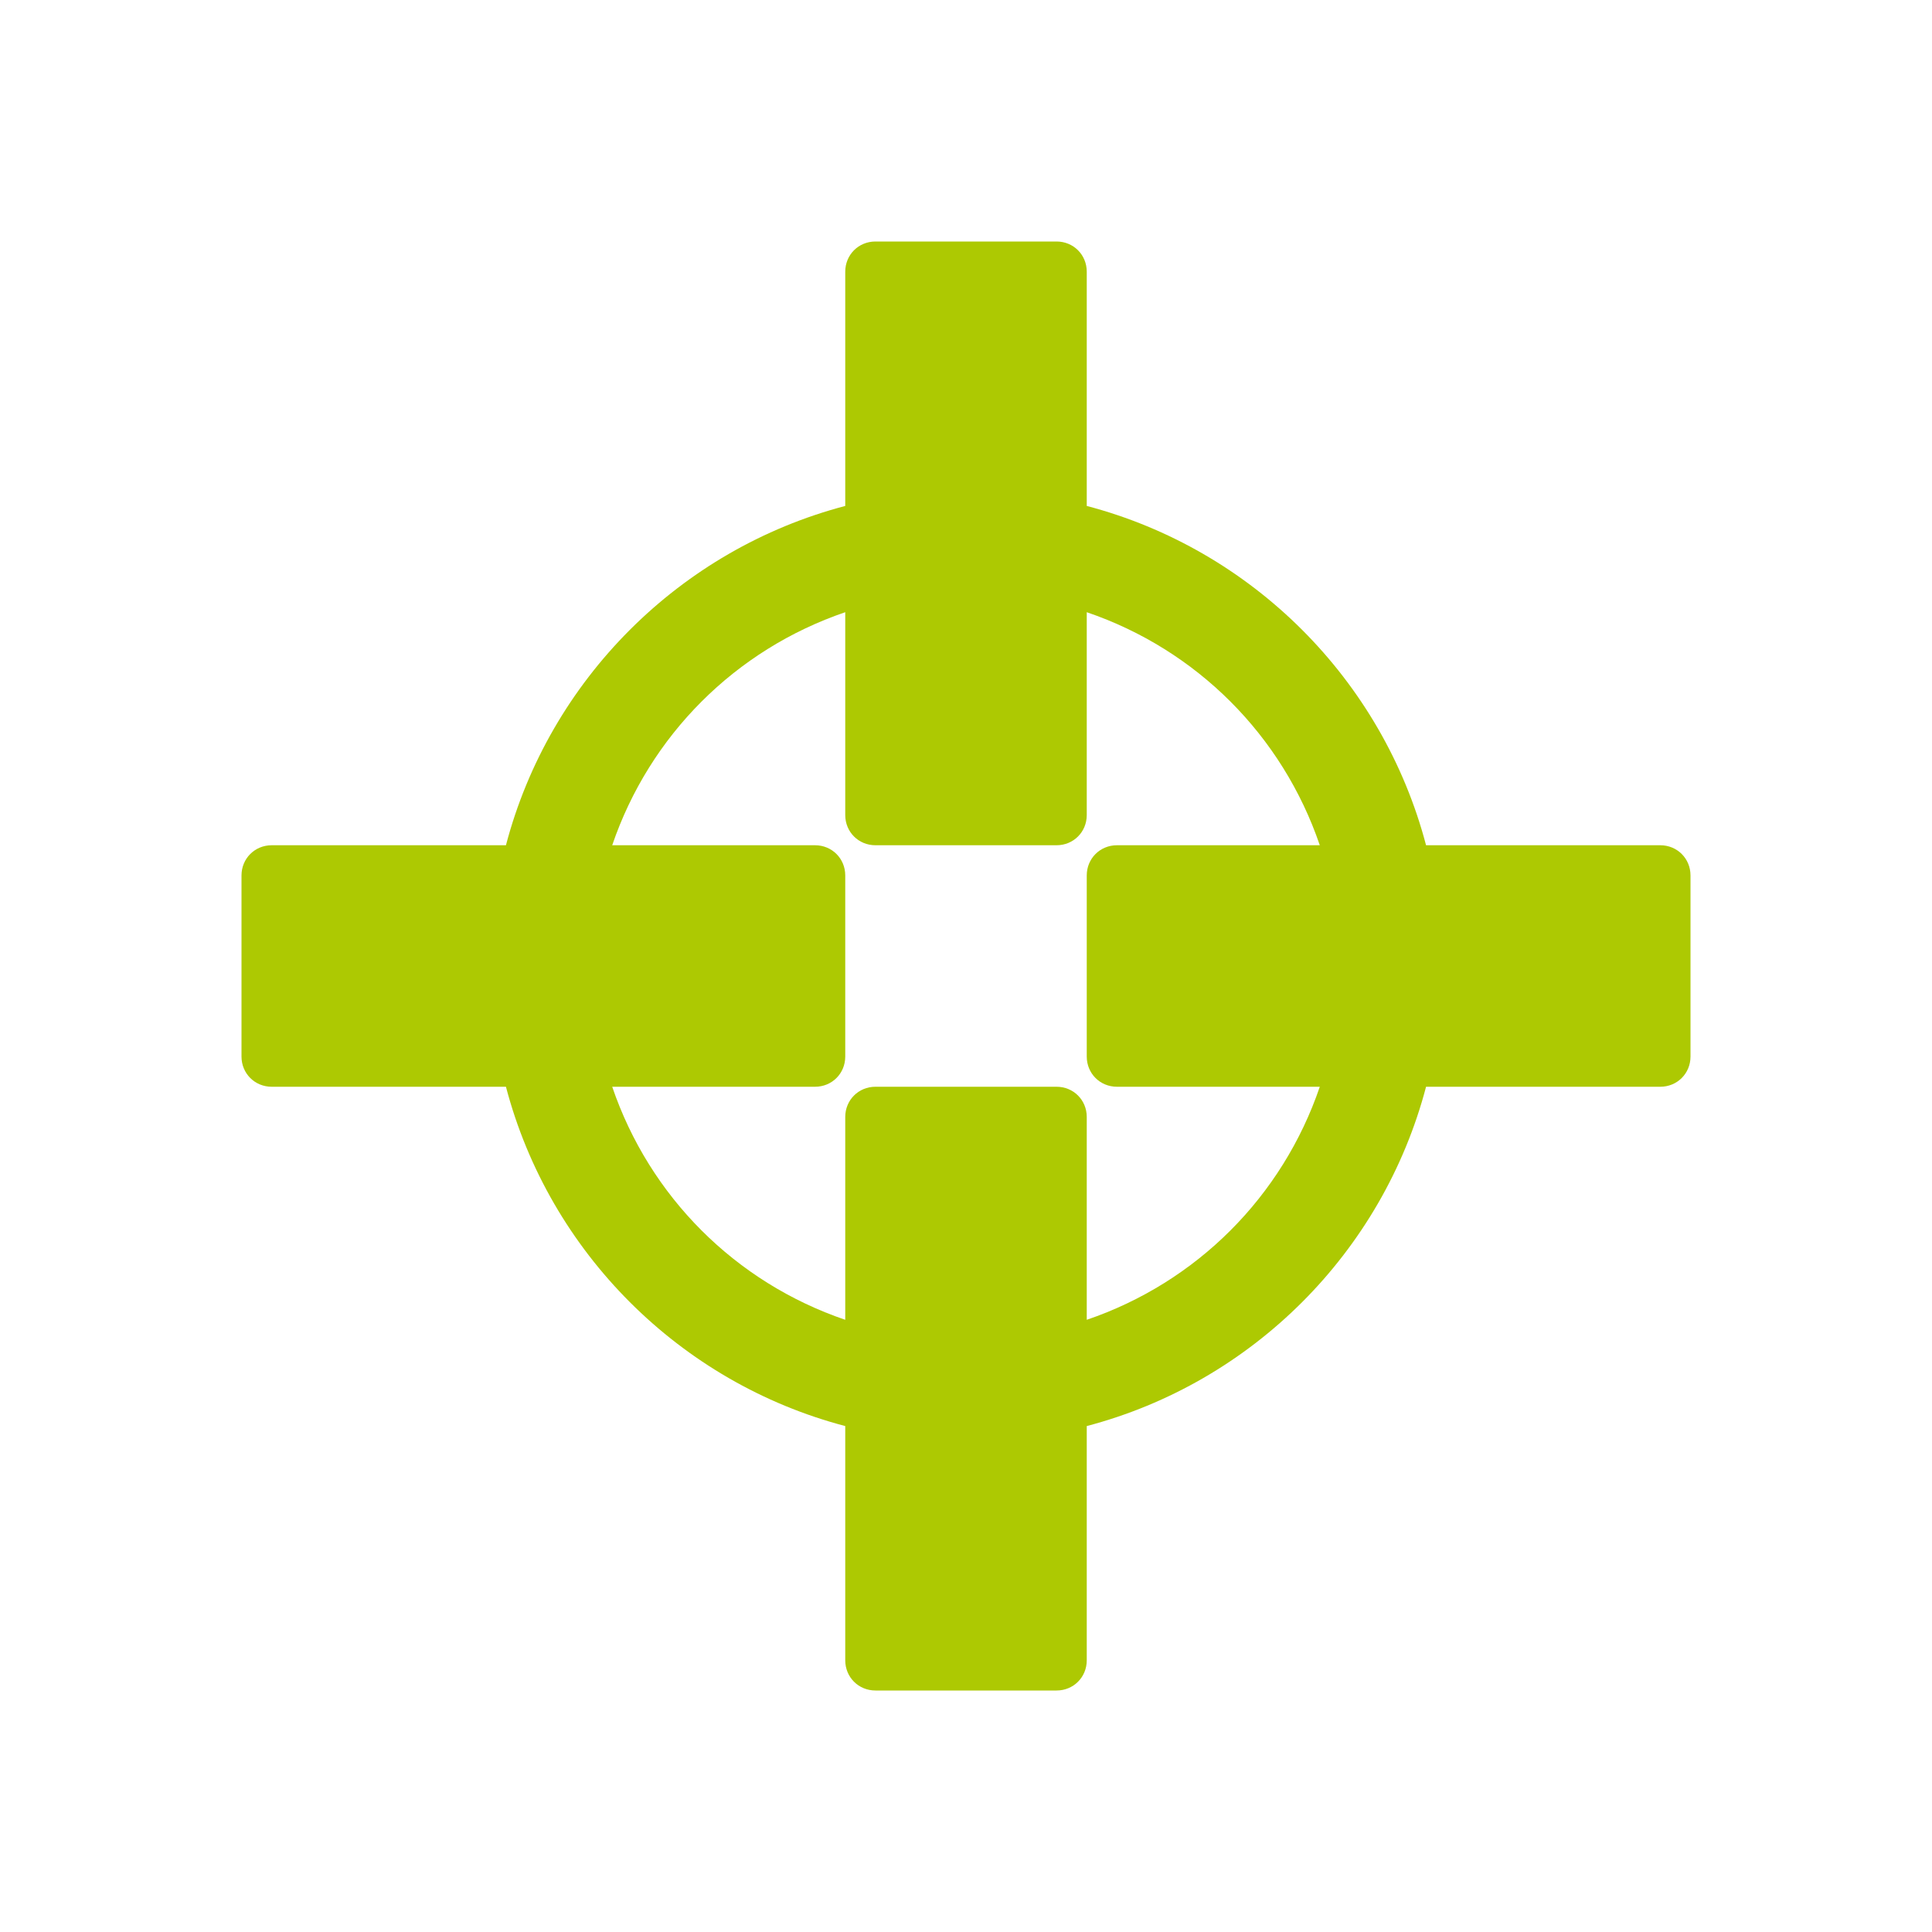<svg xmlns="http://www.w3.org/2000/svg" viewBox="0 0 16 16" width="16" height="16">
<cis-name>screenshot</cis-name>
<cis-semantic>success</cis-semantic>
<path fill="#ADC902" d="M13.75,7h-1.94C11.45,5.63,10.37,4.55,9,4.19V2.25C9,2.11,8.89,2,8.75,2h-1.5C7.11,2,7,2.11,7,2.25v1.94
	C5.63,4.55,4.55,5.63,4.19,7H2.25C2.11,7,2,7.11,2,7.25v1.5C2,8.89,2.11,9,2.25,9h1.94c0.36,1.37,1.44,2.45,2.81,2.81v1.94
	C7,13.89,7.11,14,7.25,14h1.5C8.89,14,9,13.89,9,13.75v-1.94c1.37-0.36,2.45-1.44,2.81-2.81h1.94C13.89,9,14,8.89,14,8.75v-1.5
	C14,7.11,13.89,7,13.75,7z M9,10.93V9.25C9,9.11,8.89,9,8.75,9h-1.5C7.11,9,7,9.11,7,9.25v1.68C6.09,10.62,5.38,9.91,5.07,9h1.68
	C6.89,9,7,8.89,7,8.75v-1.5C7,7.11,6.89,7,6.75,7H5.07C5.38,6.09,6.09,5.38,7,5.07v1.68C7,6.89,7.11,7,7.25,7h1.5
	C8.89,7,9,6.89,9,6.75V5.07C9.91,5.38,10.62,6.09,10.93,7H9.25C9.11,7,9,7.11,9,7.25v1.5C9,8.89,9.11,9,9.25,9h1.68
	C10.62,9.91,9.91,10.62,9,10.93z"/>
</svg>
